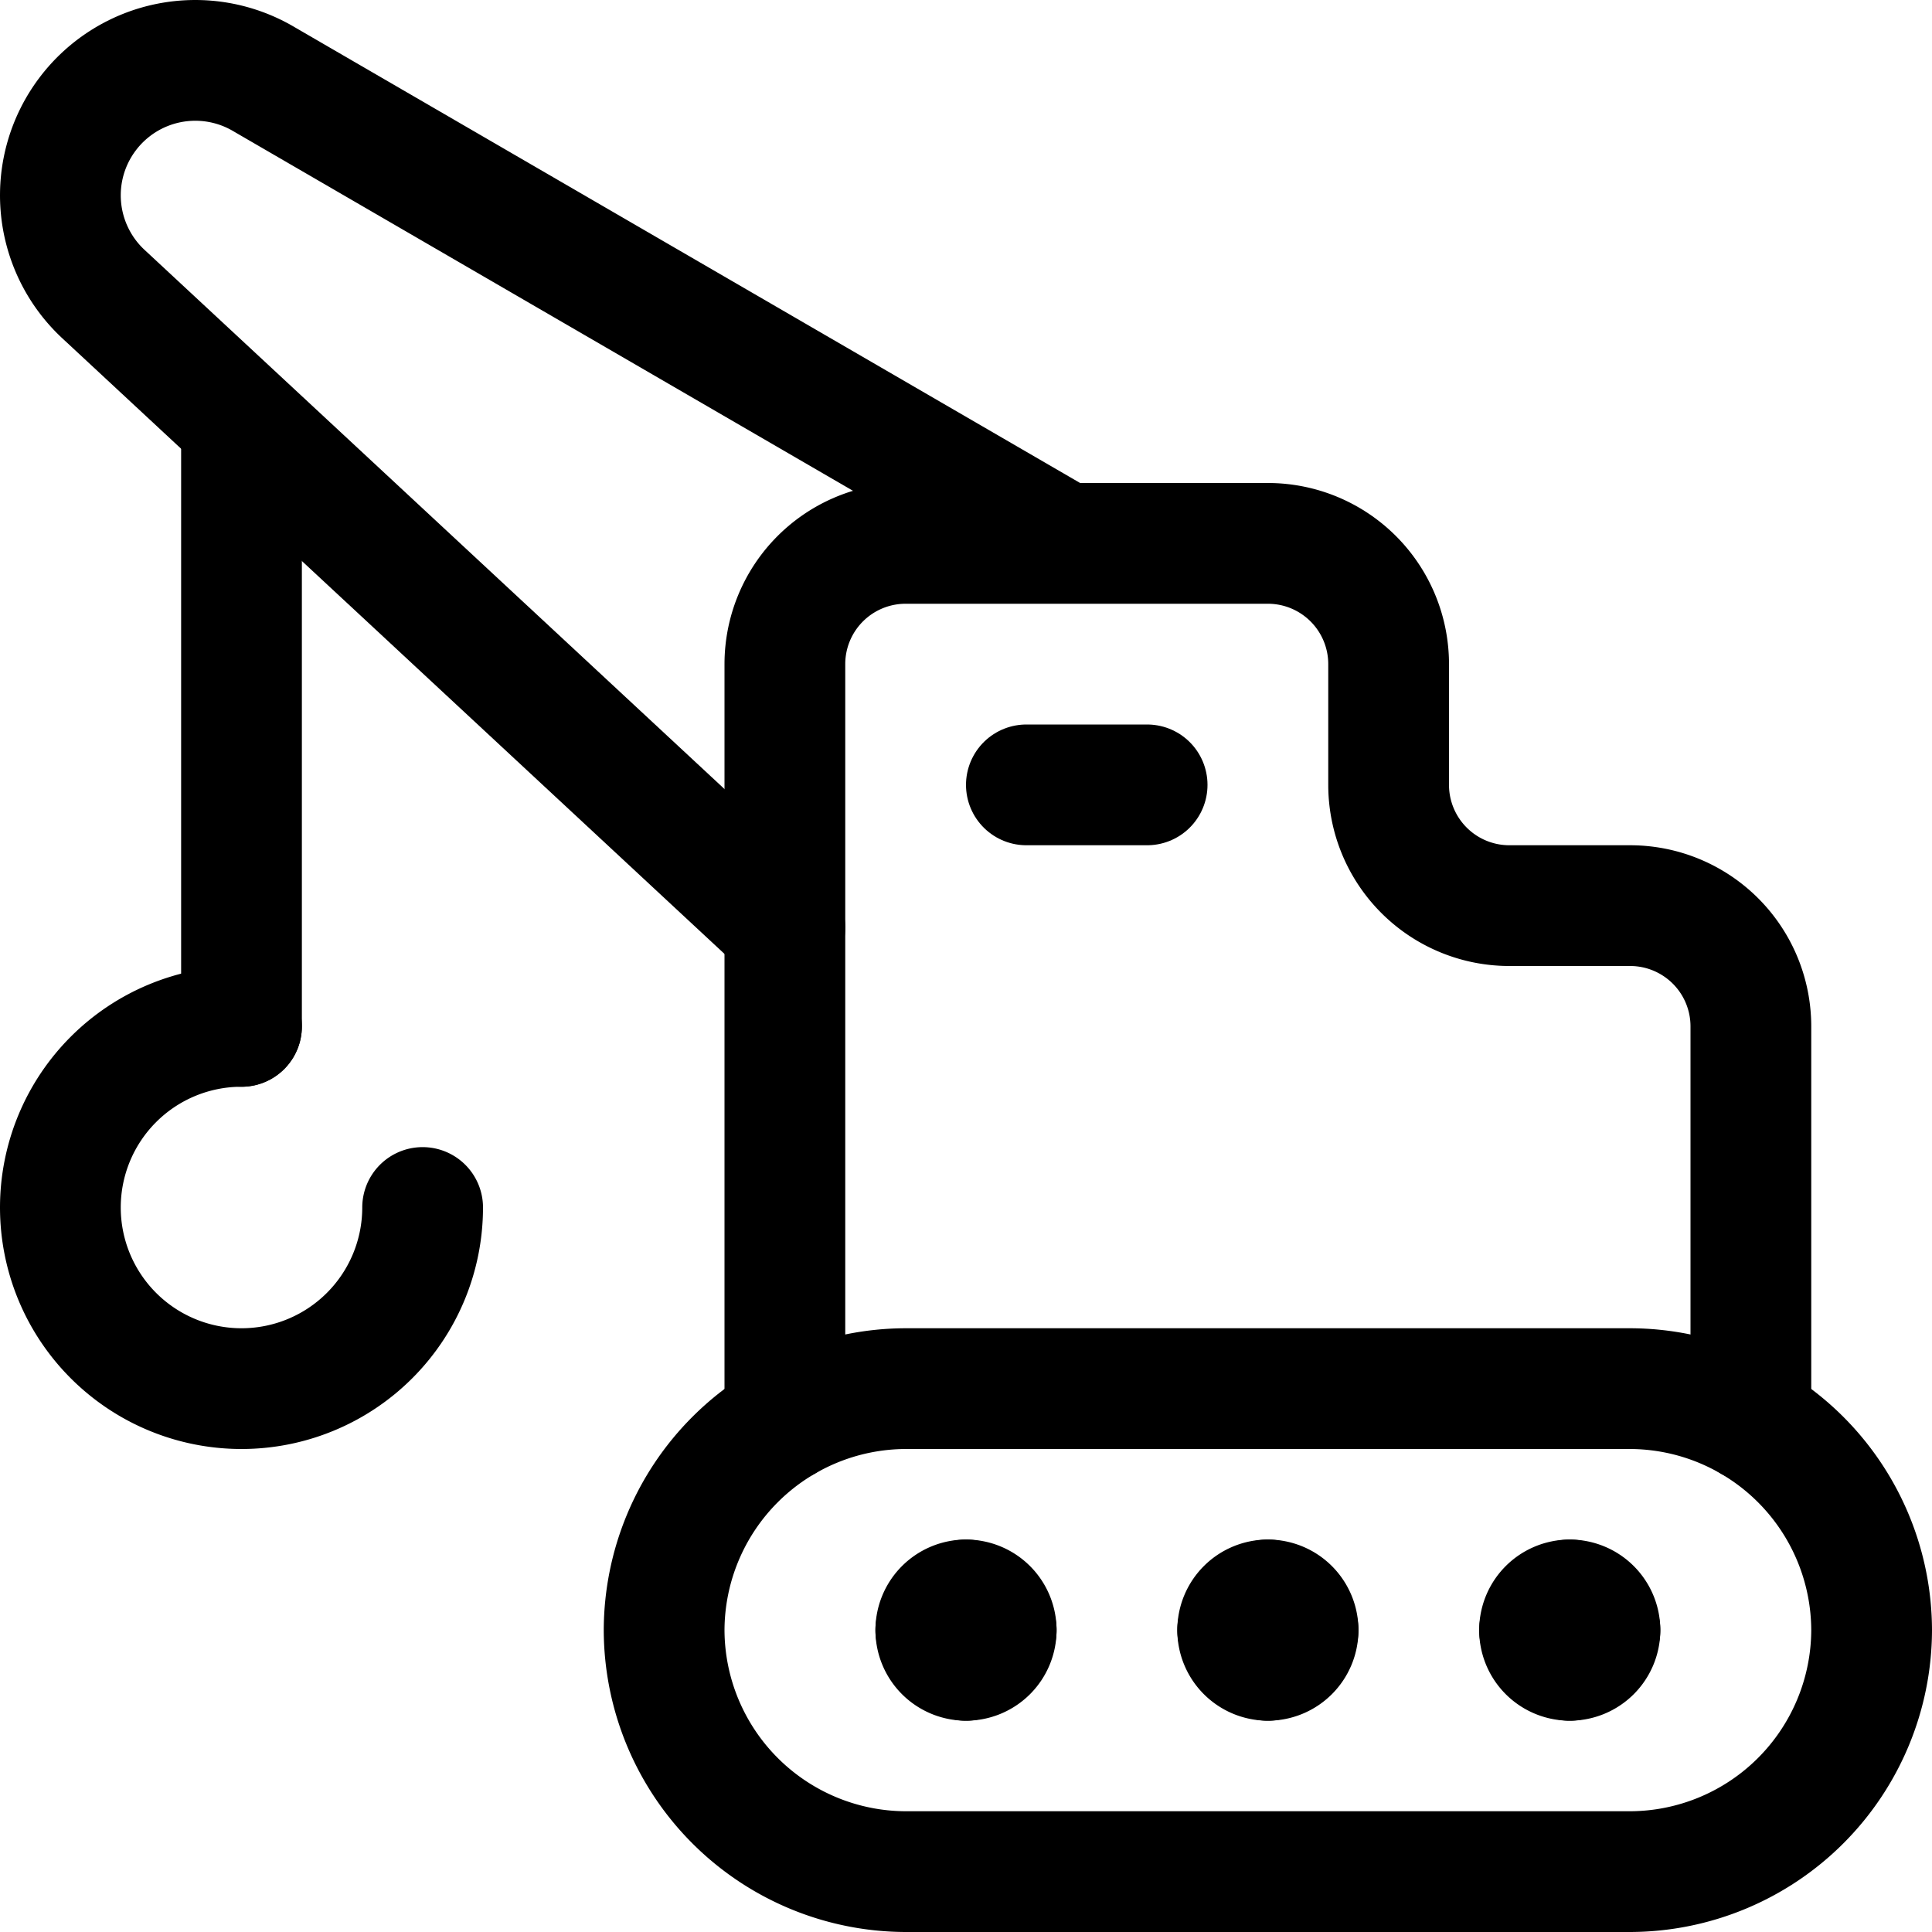 <svg xmlns="http://www.w3.org/2000/svg" viewBox="0 0 24 24"><defs><style>.a{fill:none;stroke:#000;stroke-linecap:round;stroke-linejoin:round;stroke-width:1.5px;}</style></defs><title>heavy-equipment-lift-hook</title><path class="a" d="M20.25,23.25h-9a3.009,3.009,0,0,1-3-3h0a3.009,3.009,0,0,1,3-3h9a3.009,3.009,0,0,1,3,3h0A3.009,3.009,0,0,1,20.25,23.25Z"/><path class="a" d="M12,19.875a.375.375,0,0,1,.375.375"/><path class="a" d="M11.625,20.25A.375.375,0,0,1,12,19.875"/><path class="a" d="M12,20.625a.375.375,0,0,1-.375-.375"/><path class="a" d="M12.375,20.25a.375.375,0,0,1-.375.375"/><path class="a" d="M15.75,19.875a.375.375,0,0,1,.375.375"/><path class="a" d="M15.375,20.25a.375.375,0,0,1,.375-.375"/><path class="a" d="M15.75,20.625a.375.375,0,0,1-.375-.375"/><path class="a" d="M16.125,20.25a.375.375,0,0,1-.375.375"/><path class="a" d="M19.5,19.875a.375.375,0,0,1,.375.375"/><path class="a" d="M19.125,20.25a.375.375,0,0,1,.375-.375"/><path class="a" d="M19.5,20.625a.375.375,0,0,1-.375-.375"/><path class="a" d="M19.875,20.25a.375.375,0,0,1-.375.375"/><path class="a" d="M21.75,17.655V12.75a1.5,1.5,0,0,0-1.5-1.5h-1.5a1.5,1.5,0,0,1-1.5-1.5V8.25a1.5,1.5,0,0,0-1.5-1.5h-4.5a1.5,1.5,0,0,0-1.5,1.5v9.405"/><line class="a" x1="12.75" y1="9.75" x2="14.25" y2="9.75"/><path class="a" d="M9.75,11.523,1.274,3.643a1.675,1.675,0,0,1-.185-2.227h0A1.675,1.675,0,0,1,3.283.986l9.9,5.745"/><path class="a" d="M5.25,15A2.25,2.25,0,1,1,3,12.75"/><line class="a" x1="3" y1="12.75" x2="3" y2="5.277"/></svg>